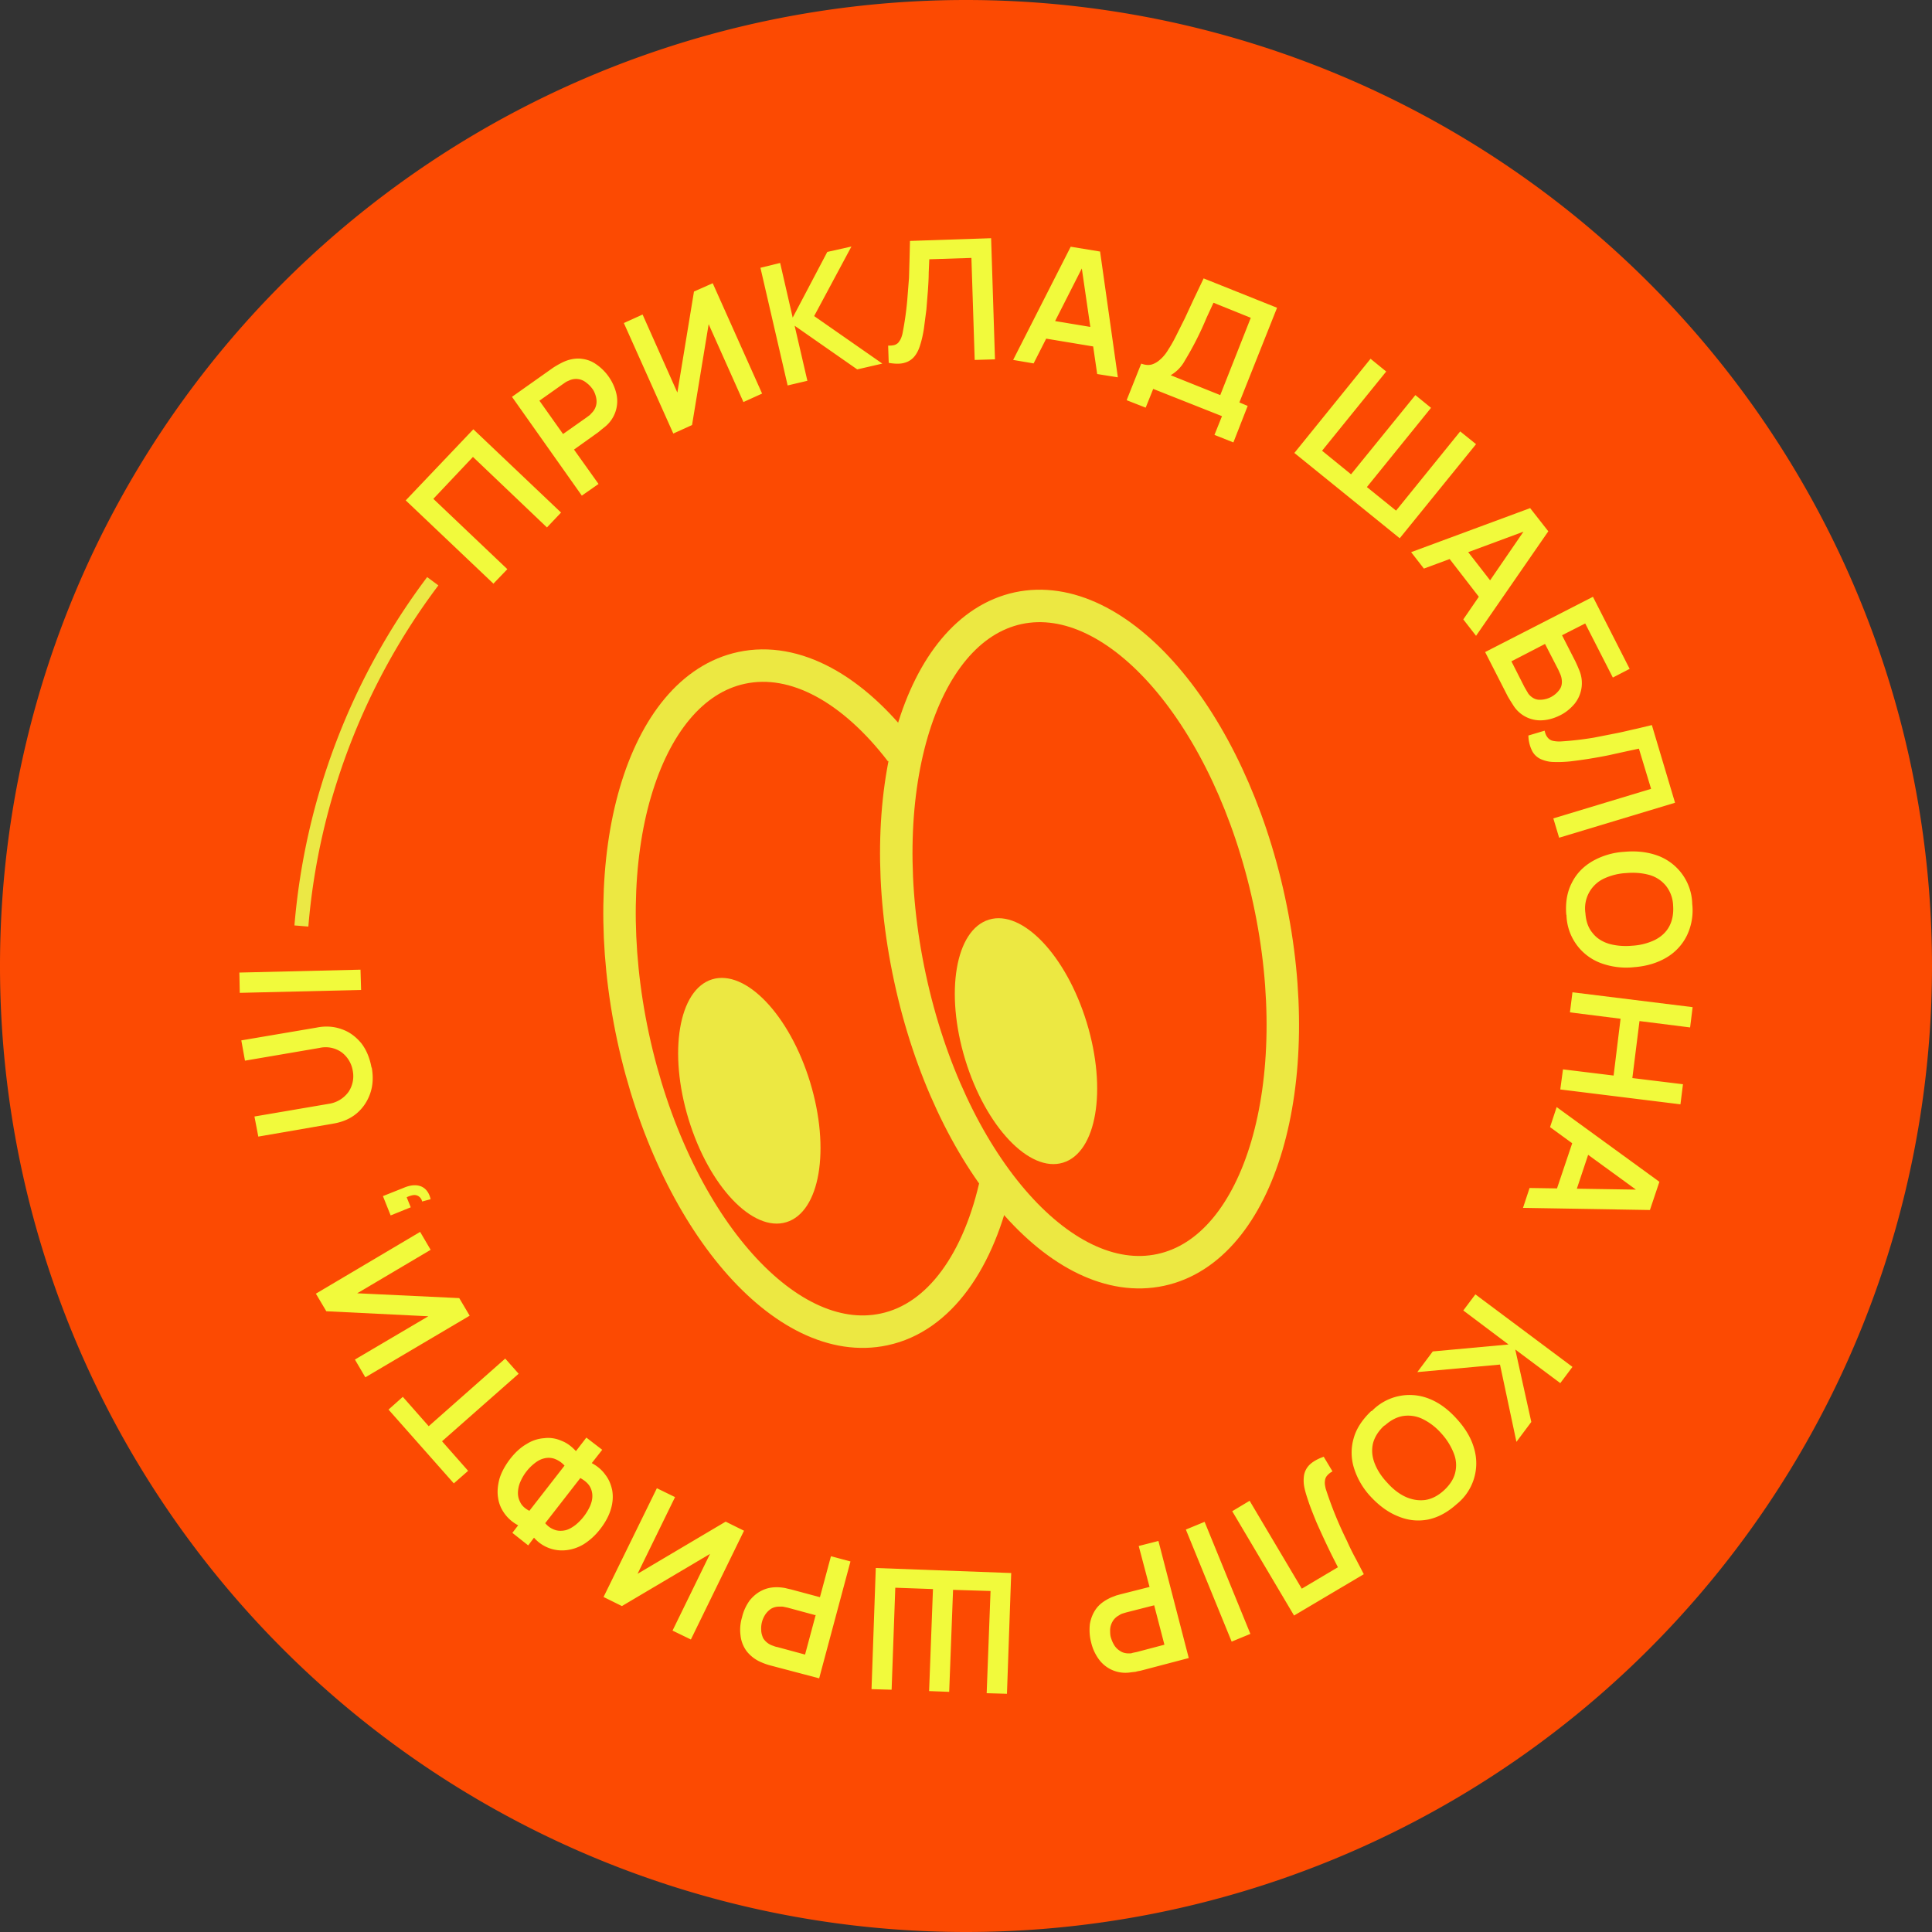 <svg width="100" height="100" fill="none" xmlns="http://www.w3.org/2000/svg"><rect width="100%" height="100%" fill="#333333" stroke="none"/><g clip-path="url(#a)"><path d="M50 100A50 50 0 1 0 50 0a50 50 0 0 0 0 100Z" fill="#FC4A02"/><path d="M60.08 65.73c5.13-1.1 7.65-9.67 5.61-19.12-2.04-9.46-7.85-16.23-12.99-15.13-5.13 1.11-7.64 9.67-5.6 19.13 2.03 9.46 7.84 16.23 12.98 15.12Z" stroke="#ECE842" stroke-width="1.68" stroke-miterlimit="10"/><path d="M55.02 60.18c1.74-.53 2.29-3.77 1.23-7.25-1.06-3.47-3.33-5.86-5.06-5.33-1.74.53-2.29 3.78-1.23 7.25s3.33 5.86 5.06 5.33Z" fill="#ECE842"/><path d="M51.58 61.07c-.88 4.15-2.94 7.13-5.82 7.74-5.14 1.1-10.95-5.66-12.99-15.12-2.03-9.45.48-18.02 5.61-19.12 2.79-.6 5.78 1.11 8.25 4.33" stroke="#ECE842" stroke-width="1.68" stroke-miterlimit="10"/><path d="M40.7 63.26c1.74-.53 2.29-3.77 1.23-7.25-1.06-3.47-3.33-5.85-5.07-5.32-1.73.53-2.28 3.77-1.22 7.24 1.06 3.48 3.33 5.86 5.06 5.33Z" fill="#ECE842"/><path d="M25.55 30.22 21 25.9l3.5-3.68 4.54 4.31-.73.77-3.83-3.65-2.05 2.17 3.83 3.64-.73.76ZM30.12 25.66l-3.62-5.12 2.12-1.5a4.55 4.55 0 0 1 .43-.25c.32-.17.64-.24.94-.23.3.02.58.1.83.27a2.58 2.58 0 0 1 1.08 1.53 1.71 1.71 0 0 1-.55 1.7l-.2.16-.18.15-1.26.9 1.27 1.78-.86.6Zm-.97-3.2 1.22-.86.16-.12.14-.15a.83.83 0 0 0 .2-.43c.02-.14 0-.29-.04-.42-.04-.14-.1-.27-.18-.37a1.4 1.4 0 0 0-.3-.3.83.83 0 0 0-.86-.13l-.18.08-.16.11-1.23.87 1.22 1.72ZM39.45 20.37l-.97.44-1.8-4.03-.86 5.22-.97.44-2.56-5.72.97-.44 1.8 4.04.86-5.23.97-.43 2.56 5.72ZM40.77 19.96l-1.41-6.1 1.02-.25.65 2.83 1.79-3.4 1.25-.28-1.93 3.6 3.53 2.46-1.3.3-3.24-2.26.66 2.85-1.02.24v.01ZM46 18.77l-.03-.88c.14 0 .26-.01.35-.04.1-.04.18-.1.23-.19.07-.09.12-.22.16-.38a16.6 16.6 0 0 0 .25-1.75l.09-1.15.03-1.06.02-.85 4.2-.14.2 6.27-1.05.03-.17-5.28-2.18.07-.03.7c0 .28-.02.58-.04.9l-.08 1-.13 1c-.05.31-.11.58-.19.83-.07.24-.17.44-.3.6a.99.99 0 0 1-.52.33c-.2.06-.48.06-.82 0H46ZM52.44 18.63l2.98-5.86 1.52.25.92 6.51-1.07-.17-.85-5.84.23.03-2.67 5.26-1.06-.18Zm1.3-1.17.16-.96 3.25.54-.16.96-3.25-.54ZM58.32 20.7l.75-1.88c.19.07.36.09.53.05.17-.05.32-.14.46-.27.15-.13.29-.3.42-.52.13-.2.26-.43.38-.67l.47-.94.45-.97.52-1.09 3.8 1.52-1.95 4.9.43.18-.74 1.89-.98-.39.39-.97-3.56-1.41-.39.97-.97-.38v-.01Zm2.27-1.28 2.57 1.03 1.58-4-1.93-.78-.36.78a16.27 16.27 0 0 1-1.12 2.21 1.94 1.94 0 0 1-.75.77ZM67 23.44l3.94-4.87.81.66-3.32 4.1 1.5 1.22 3.33-4.1.81.66-3.32 4.1 1.51 1.22 3.32-4.1.82.66-3.95 4.87-5.46-4.42ZM73.04 28.58l6.16-2.28.94 1.2-3.74 5.41-.66-.85 3.34-4.87.15.19-5.53 2.05-.66-.85Zm1.75.04.77-.6 2.02 2.6-.78.6-2.01-2.6ZM76.87 33.75l5.58-2.86 1.9 3.73-.87.45-1.43-2.8-1.2.61.7 1.37.1.22.1.24a1.71 1.71 0 0 1-.26 1.73c-.2.23-.43.43-.73.58-.3.15-.6.24-.9.26a1.65 1.65 0 0 1-1.55-.8l-.14-.22-.12-.2-1.18-2.31Zm1.36.48.68 1.34.1.17.1.17c.17.21.37.31.58.31a1.25 1.25 0 0 0 1.04-.54c.12-.17.14-.39.08-.64a1.17 1.17 0 0 0-.07-.19l-.08-.18-.69-1.34-1.74.9ZM79.11 38.07l.84-.25c.03.14.07.24.13.32a.5.5 0 0 0 .24.19c.1.03.24.05.42.05a16.57 16.57 0 0 0 1.76-.2l1.12-.22c.37-.07.71-.16 1.04-.23l.84-.2 1.2 4.02-6 1.81-.3-1 5.06-1.53-.63-2.08-.7.15-.86.19a24.47 24.47 0 0 1-2 .32c-.3.03-.6.04-.84.03-.25 0-.47-.06-.66-.14a.95.95 0 0 1-.45-.4 1.84 1.84 0 0 1-.21-.8v-.03ZM81.07 47.35c-.05-.62.04-1.17.28-1.64.23-.47.58-.84 1.05-1.12a3.76 3.76 0 0 1 1.67-.5c.65-.06 1.22.01 1.74.2a2.73 2.73 0 0 1 1.78 2.5 3 3 0 0 1-.28 1.64 2.7 2.7 0 0 1-1.05 1.13c-.47.28-1.03.45-1.67.5a3.8 3.8 0 0 1-1.73-.21 2.73 2.73 0 0 1-1.78-2.5h-.01Zm.99-.09c.03.43.15.77.37 1.03.2.26.49.45.85.56.35.1.76.14 1.2.1a3.1 3.1 0 0 0 1.18-.3c.33-.17.58-.4.74-.7.16-.3.23-.66.2-1.08a1.74 1.74 0 0 0-.37-1.02 1.7 1.7 0 0 0-.85-.56c-.36-.1-.75-.14-1.21-.1a3.1 3.1 0 0 0-1.18.3 1.7 1.7 0 0 0-.93 1.77ZM81.39 51.36l6.22.77-.13 1.05-2.62-.33-.37 2.95 2.62.32-.13 1.04-6.22-.77.14-1.04 2.62.32.36-2.94-2.62-.33.13-1.04ZM80.57 57.3l5.32 3.87-.49 1.46-6.57-.11.34-1.03 5.9.09-.07.23-4.77-3.47.34-1.03Zm.94 1.48.92.31-1.04 3.12-.93-.31 1.05-3.12ZM76.37 67l5.02 3.75-.63.84-2.33-1.74.83 3.75-.77 1.03-.85-4-4.28.39.8-1.07 3.92-.36-2.34-1.76.63-.84V67ZM71 73.04a2.72 2.72 0 0 1 3-.63c.5.2.97.55 1.4 1.03.44.48.74.98.89 1.5a2.71 2.71 0 0 1-.9 2.92c-.47.42-.95.68-1.47.79-.52.1-1.03.05-1.54-.16-.51-.2-.98-.54-1.42-1.01a3.85 3.85 0 0 1-.88-1.5 2.67 2.67 0 0 1-.01-1.55c.14-.5.45-.96.91-1.4l.01.01Zm.66.74c-.31.28-.5.59-.59.91-.08.33-.06.67.07 1.02s.34.69.66 1.03c.3.34.63.59.96.74.34.15.67.2 1 .16.34-.05.66-.21.98-.5.3-.28.5-.58.58-.91.08-.33.06-.67-.07-1a3.3 3.3 0 0 0-.65-1.04 3.1 3.1 0 0 0-.96-.74 1.72 1.72 0 0 0-1-.16c-.33.05-.65.21-.97.5l-.01-.01ZM68.52 75.41l.45.75a.9.9 0 0 0-.28.22.45.45 0 0 0-.11.27c-.02.11 0 .25.04.41a19.6 19.6 0 0 0 1.1 2.7c.15.34.31.66.47.95l.4.77-3.61 2.14-3.2-5.4.9-.54 2.7 4.55 1.87-1.11-.32-.63a45.25 45.25 0 0 1-.8-1.72c-.13-.32-.26-.64-.37-.95-.1-.3-.19-.56-.24-.8a1.79 1.79 0 0 1-.02-.68c.04-.2.14-.39.3-.54.16-.15.4-.29.72-.4v.01ZM62.35 78.77l2.37 5.8-.97.4-2.37-5.8.97-.4ZM59.96 79.76l1.57 6.06-2.51.66c-.06.01-.14.02-.23.05l-.26.03a1.7 1.7 0 0 1-1.65-.67 2.4 2.4 0 0 1-.4-.87c-.09-.34-.1-.65-.07-.95.05-.3.16-.58.34-.82.18-.24.44-.42.77-.57l.26-.1.22-.06 1.5-.38-.56-2.12 1.02-.26Zm-.22 3.33-1.45.37-.2.06a.7.7 0 0 0-.17.09.83.83 0 0 0-.34.33.93.93 0 0 0-.12.4c0 .15 0 .3.04.42.04.13.09.26.17.39a.9.9 0 0 0 .3.3c.13.09.28.13.46.13.07 0 .13 0 .2-.03l.2-.04 1.44-.38-.53-2.04ZM52.34 81.41l-.22 6.26-1.05-.03.2-5.29-1.94-.06-.2 5.28-1.04-.04.2-5.28-1.95-.07-.19 5.28-1.04-.03.22-6.27 7.02.26ZM44.02 80.82l-1.62 6.05-2.5-.66a3.09 3.09 0 0 1-.47-.16 1.9 1.9 0 0 1-.78-.58 1.66 1.66 0 0 1-.32-.82c-.04-.3-.02-.62.08-.95.08-.34.22-.62.4-.87.2-.24.42-.42.7-.54.27-.12.59-.16.95-.12.08.01.17.02.27.05l.22.05 1.49.4.57-2.12 1.01.27ZM42.2 83.6l-1.44-.39-.19-.04a.66.66 0 0 0-.2-.01.82.82 0 0 0-.46.11c-.12.08-.22.18-.3.3a1.3 1.3 0 0 0-.21.8c0 .14.04.28.1.42a.93.93 0 0 0 .53.4c.07.03.13.05.2.06l1.44.39.55-2.05h-.02ZM34 77.03l.94.46L33 81.46l4.56-2.7.95.47-2.75 5.63-.95-.46 1.94-3.97-4.56 2.7-.95-.47L34 77.03ZM31.18 75.03l-.55.7c.3.16.53.36.7.6.19.24.3.52.36.82.05.3.03.63-.07.96-.1.34-.28.68-.55 1.03s-.56.6-.86.79c-.3.18-.62.28-.93.31a1.92 1.92 0 0 1-1.64-.65l-.3.4-.82-.65.3-.39a2.03 2.03 0 0 1-.7-.6c-.18-.25-.3-.52-.34-.83-.05-.3-.02-.63.07-.97.1-.34.29-.69.55-1.03.27-.35.56-.61.86-.78.3-.19.61-.28.91-.3.3-.04.6.01.88.13.29.11.53.29.76.54l.54-.7.82.63Zm-1.96.83a1.3 1.3 0 0 0-.54-.36.94.94 0 0 0-.53-.01c-.17.04-.33.13-.48.25a2.43 2.43 0 0 0-.72.92c-.09.19-.13.38-.14.56-.01.2.03.37.12.54.08.17.24.32.47.44l1.82-2.34Zm.82.64-1.82 2.34c.17.2.35.3.54.36.18.05.36.04.53 0 .18-.05.34-.15.5-.27a2.7 2.7 0 0 0 .74-.95c.08-.18.13-.36.13-.54a.97.97 0 0 0-.13-.5c-.1-.17-.27-.31-.48-.43l-.01-.01ZM26.85 71.1l-3.97 3.5 1.35 1.53-.74.65-3.38-3.82.74-.66 1.34 1.52 3.96-3.5.7.79ZM21.75 63.77l.54.92-3.8 2.25 5.28.25.54.91-5.4 3.19-.54-.92 3.8-2.24-5.28-.26-.54-.91 5.4-3.2v.01ZM22.29 62.07l-.44.12a.44.44 0 0 0-.18-.27.41.41 0 0 0-.29-.06c-.1.02-.21.05-.33.11l.21.52-1.04.42-.4-1 1.08-.43c.35-.15.65-.17.9-.07.24.1.41.32.49.66ZM19.24 55.25c.09.5.06.95-.08 1.35-.14.4-.37.75-.7 1.03-.32.27-.73.45-1.22.53l-3.87.67-.2-1.04 3.87-.66a1.53 1.53 0 0 0 1.01-.63 1.46 1.46 0 0 0 .21-1.07 1.5 1.5 0 0 0-.56-.95 1.43 1.43 0 0 0-1.16-.24l-3.86.66-.19-1.05 3.89-.66c.48-.1.93-.06 1.33.09.4.14.73.4 1 .73.26.34.43.76.52 1.25h.01ZM18.68 51.24l-6.27.15-.02-1.05 6.27-.15.03 1.04v.01Z" fill="#F1FA3C"/><path d="m15.97 47.96-.73-.06a34.8 34.8 0 0 1 6.87-18.03l.58.43a34.03 34.03 0 0 0-6.73 17.66h.01Z" fill="#EBE845"/></g><defs><clipPath id="a"><path fill="#fff" d="M0 0h100v100H0z"/></clipPath></defs></svg>